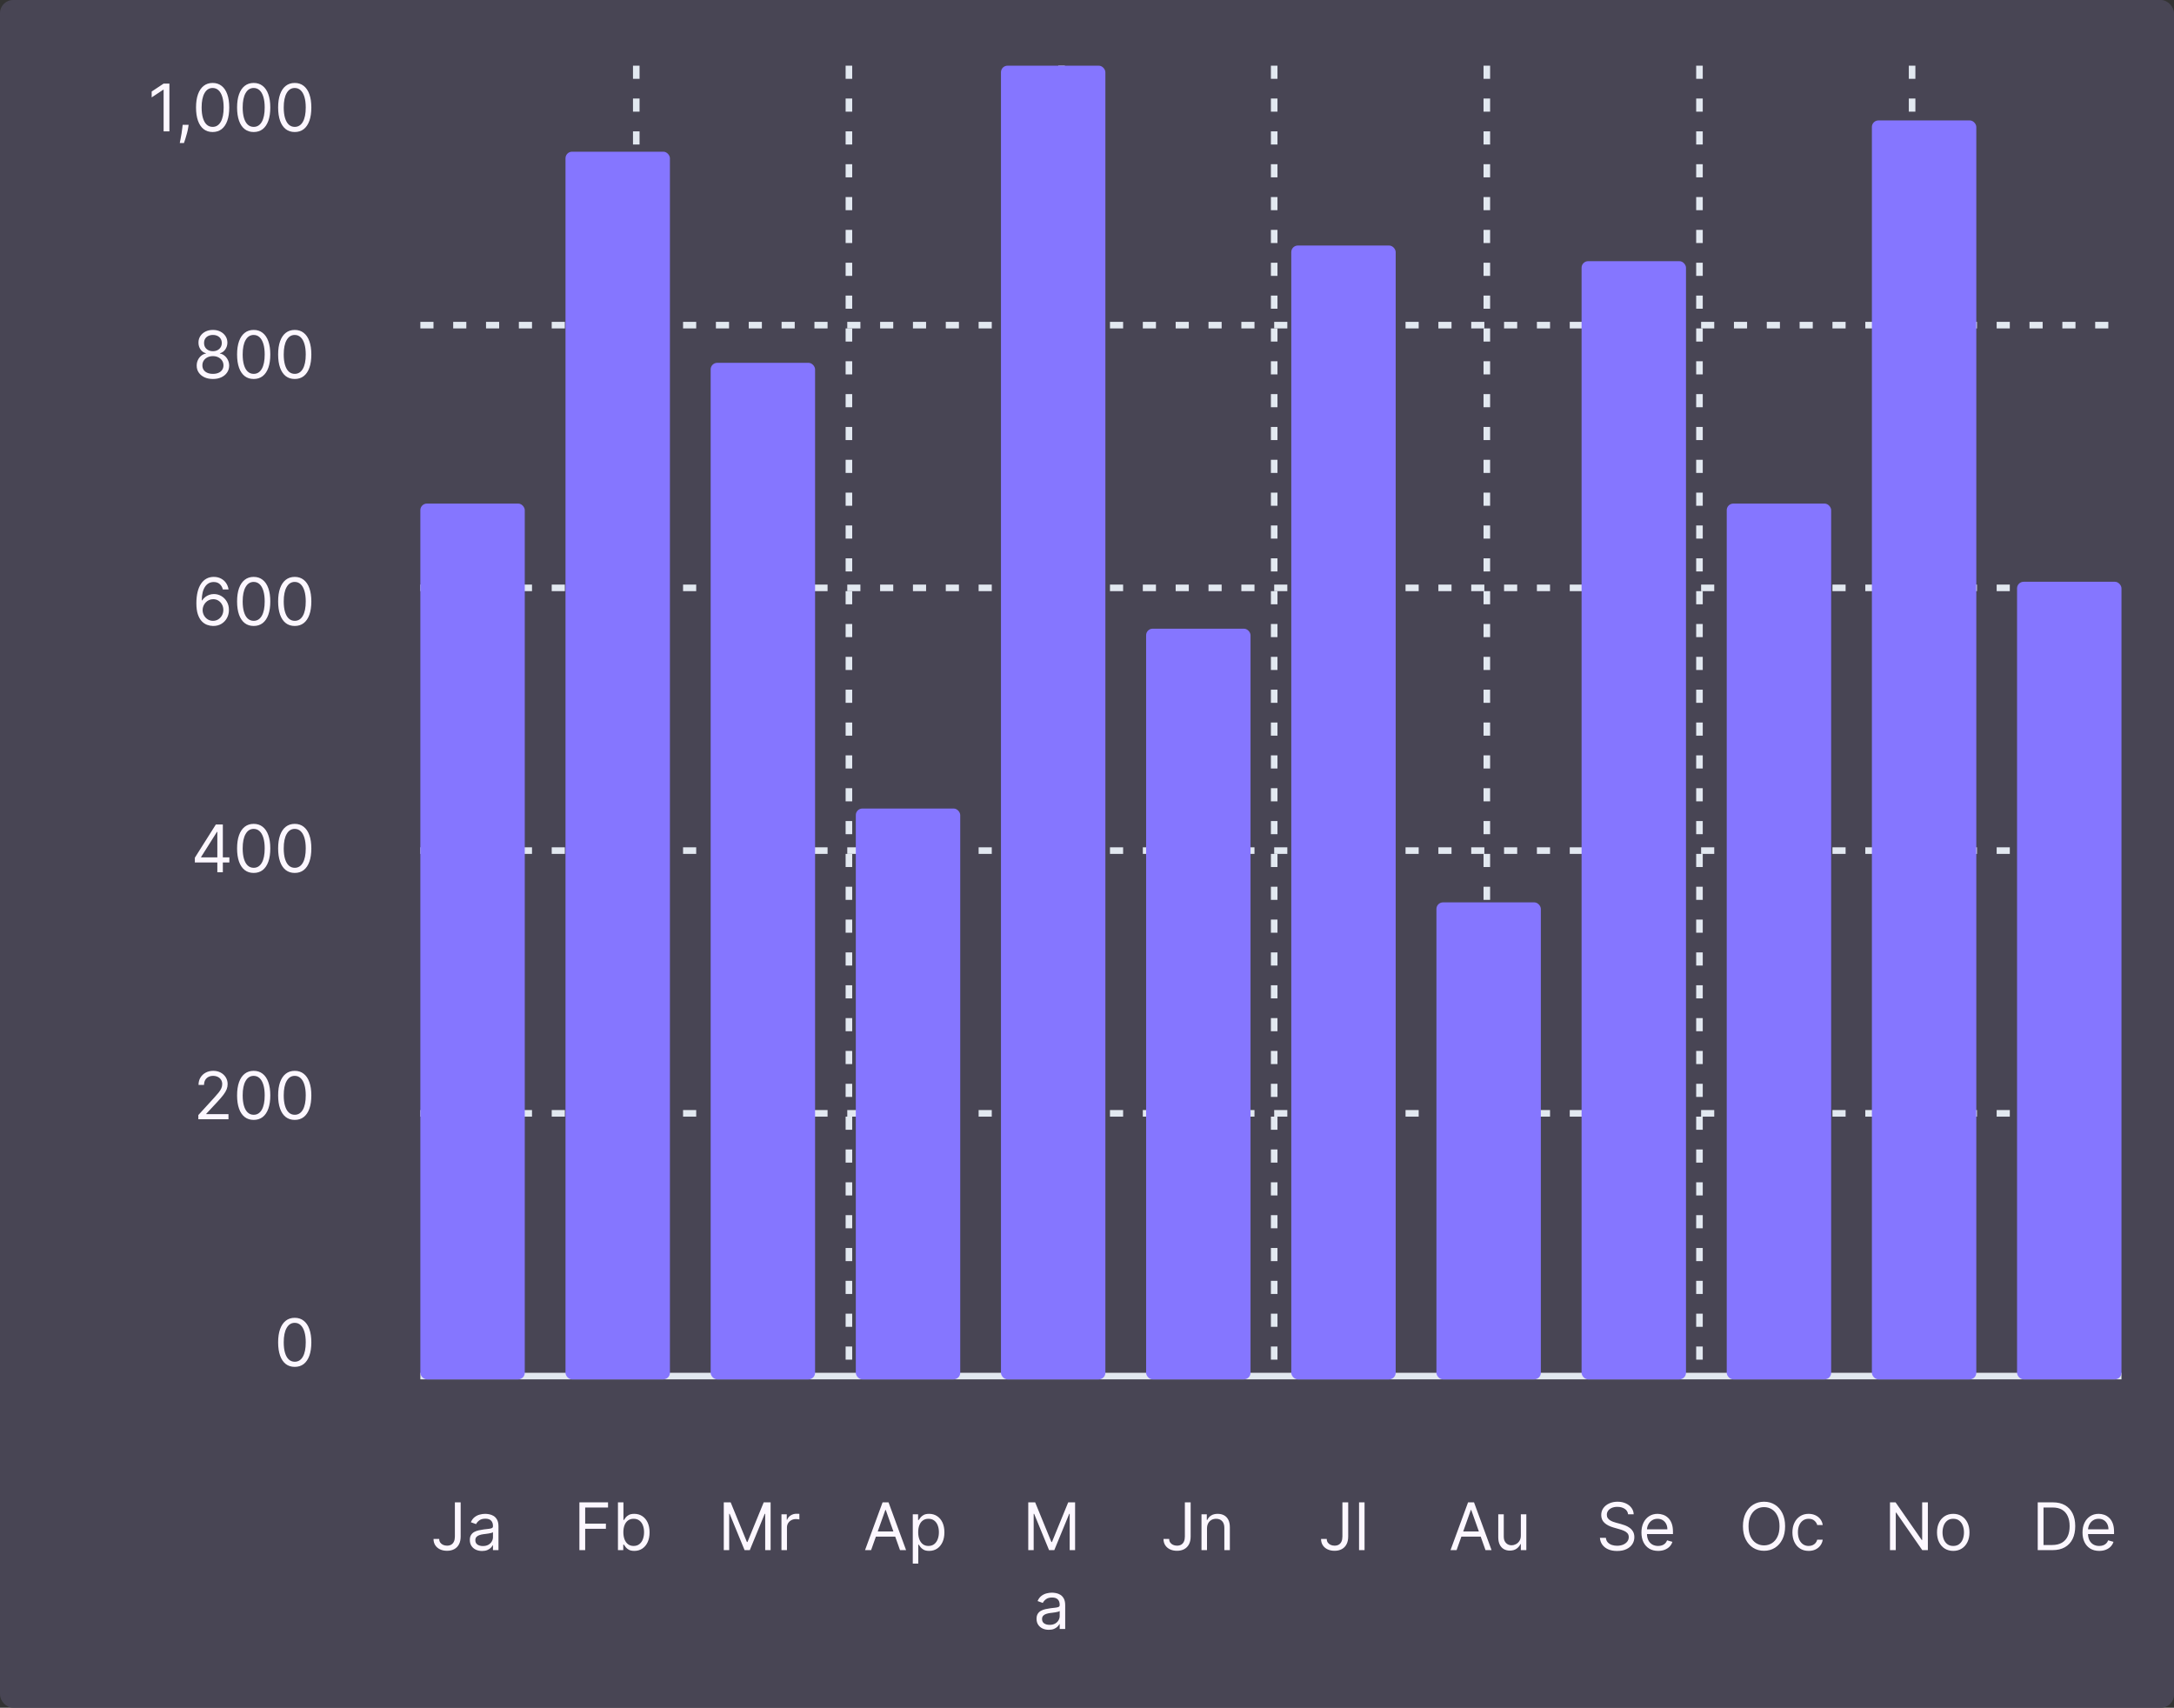 <svg width="331" height="260" viewBox="0 0 331 260" fill="none" xmlns="http://www.w3.org/2000/svg">
<rect x="0" y="0" width="331" height="260" fill="#333333" stroke="none"/>
<rect width="331" height="260" rx="2" fill="#484554"/>
<rect width="315" height="240" transform="translate(8 10)" fill="#484554"/>
<path d="M25.792 12.727V20H24.911V13.651H24.869L23.093 14.829V13.935L24.911 12.727H25.792ZM28.718 19.006L28.661 19.389C28.621 19.659 28.56 19.948 28.477 20.256C28.396 20.563 28.312 20.854 28.225 21.126C28.137 21.398 28.065 21.615 28.008 21.776H27.369C27.4 21.624 27.44 21.424 27.489 21.175C27.539 20.927 27.589 20.649 27.639 20.341C27.691 20.035 27.733 19.723 27.767 19.403L27.809 19.006H28.718ZM32.375 20.099C31.84 20.099 31.384 19.954 31.008 19.663C30.631 19.369 30.344 18.944 30.145 18.388C29.946 17.829 29.847 17.154 29.847 16.364C29.847 15.578 29.946 14.906 30.145 14.35C30.346 13.791 30.635 13.365 31.011 13.072C31.39 12.776 31.845 12.628 32.375 12.628C32.905 12.628 33.359 12.776 33.735 13.072C34.114 13.365 34.403 13.791 34.602 14.35C34.803 14.906 34.903 15.578 34.903 16.364C34.903 17.154 34.804 17.829 34.605 18.388C34.406 18.944 34.119 19.369 33.742 19.663C33.366 19.954 32.91 20.099 32.375 20.099ZM32.375 19.318C32.905 19.318 33.317 19.062 33.611 18.551C33.904 18.04 34.051 17.311 34.051 16.364C34.051 15.734 33.984 15.198 33.849 14.755C33.716 14.312 33.524 13.975 33.273 13.743C33.025 13.511 32.725 13.395 32.375 13.395C31.849 13.395 31.439 13.654 31.143 14.173C30.847 14.689 30.699 15.419 30.699 16.364C30.699 16.993 30.765 17.528 30.898 17.969C31.03 18.409 31.221 18.744 31.47 18.974C31.72 19.203 32.022 19.318 32.375 19.318ZM38.625 20.099C38.09 20.099 37.634 19.954 37.258 19.663C36.881 19.369 36.594 18.944 36.395 18.388C36.196 17.829 36.097 17.154 36.097 16.364C36.097 15.578 36.196 14.906 36.395 14.35C36.596 13.791 36.885 13.365 37.261 13.072C37.64 12.776 38.095 12.628 38.625 12.628C39.155 12.628 39.609 12.776 39.985 13.072C40.364 13.365 40.653 13.791 40.852 14.35C41.053 14.906 41.153 15.578 41.153 16.364C41.153 17.154 41.054 17.829 40.855 18.388C40.656 18.944 40.369 19.369 39.992 19.663C39.616 19.954 39.16 20.099 38.625 20.099ZM38.625 19.318C39.155 19.318 39.567 19.062 39.861 18.551C40.154 18.04 40.301 17.311 40.301 16.364C40.301 15.734 40.234 15.198 40.099 14.755C39.966 14.312 39.774 13.975 39.523 13.743C39.275 13.511 38.975 13.395 38.625 13.395C38.099 13.395 37.689 13.654 37.393 14.173C37.097 14.689 36.949 15.419 36.949 16.364C36.949 16.993 37.015 17.528 37.148 17.969C37.28 18.409 37.471 18.744 37.719 18.974C37.97 19.203 38.272 19.318 38.625 19.318ZM44.875 20.099C44.34 20.099 43.884 19.954 43.508 19.663C43.131 19.369 42.844 18.944 42.645 18.388C42.446 17.829 42.347 17.154 42.347 16.364C42.347 15.578 42.446 14.906 42.645 14.35C42.846 13.791 43.135 13.365 43.511 13.072C43.89 12.776 44.345 12.628 44.875 12.628C45.405 12.628 45.859 12.776 46.235 13.072C46.614 13.365 46.903 13.791 47.102 14.35C47.303 14.906 47.403 15.578 47.403 16.364C47.403 17.154 47.304 17.829 47.105 18.388C46.906 18.944 46.619 19.369 46.242 19.663C45.866 19.954 45.41 20.099 44.875 20.099ZM44.875 19.318C45.405 19.318 45.817 19.062 46.111 18.551C46.404 18.04 46.551 17.311 46.551 16.364C46.551 15.734 46.484 15.198 46.349 14.755C46.216 14.312 46.024 13.975 45.773 13.743C45.525 13.511 45.225 13.395 44.875 13.395C44.349 13.395 43.939 13.654 43.643 14.173C43.347 14.689 43.199 15.419 43.199 16.364C43.199 16.993 43.265 17.528 43.398 17.969C43.53 18.409 43.721 18.744 43.969 18.974C44.22 19.203 44.522 19.318 44.875 19.318Z" fill="#FCF7FF"/>
<path d="M32.42 57.699C31.933 57.699 31.502 57.613 31.128 57.44C30.756 57.265 30.466 57.025 30.258 56.719C30.049 56.411 29.946 56.061 29.949 55.668C29.946 55.36 30.007 55.076 30.13 54.816C30.253 54.553 30.421 54.334 30.634 54.159C30.849 53.981 31.09 53.869 31.355 53.822V53.779C31.007 53.689 30.73 53.494 30.524 53.193C30.318 52.89 30.216 52.545 30.219 52.16C30.216 51.79 30.31 51.46 30.499 51.169C30.689 50.878 30.949 50.648 31.28 50.48C31.614 50.312 31.994 50.228 32.42 50.228C32.842 50.228 33.218 50.312 33.55 50.48C33.881 50.648 34.141 50.878 34.331 51.169C34.523 51.46 34.62 51.79 34.622 52.16C34.62 52.545 34.514 52.89 34.306 53.193C34.1 53.494 33.827 53.689 33.486 53.779V53.822C33.748 53.869 33.985 53.981 34.196 54.159C34.407 54.334 34.575 54.553 34.7 54.816C34.826 55.076 34.889 55.36 34.892 55.668C34.889 56.061 34.783 56.411 34.572 56.719C34.364 57.025 34.074 57.265 33.702 57.44C33.333 57.613 32.906 57.699 32.42 57.699ZM32.42 56.918C32.749 56.918 33.033 56.865 33.273 56.758C33.512 56.652 33.696 56.502 33.827 56.307C33.957 56.113 34.023 55.886 34.025 55.626C34.023 55.351 33.952 55.108 33.812 54.898C33.673 54.687 33.482 54.521 33.241 54.4C33.002 54.28 32.728 54.219 32.42 54.219C32.11 54.219 31.833 54.28 31.589 54.4C31.348 54.521 31.157 54.687 31.018 54.898C30.88 55.108 30.813 55.351 30.815 55.626C30.813 55.886 30.875 56.113 31.003 56.307C31.134 56.502 31.319 56.652 31.561 56.758C31.802 56.865 32.089 56.918 32.42 56.918ZM32.42 53.467C32.681 53.467 32.911 53.414 33.113 53.31C33.316 53.206 33.476 53.06 33.592 52.873C33.708 52.686 33.767 52.467 33.77 52.217C33.767 51.97 33.709 51.756 33.596 51.574C33.482 51.389 33.325 51.247 33.123 51.148C32.922 51.046 32.688 50.995 32.42 50.995C32.148 50.995 31.91 51.046 31.706 51.148C31.503 51.247 31.346 51.389 31.234 51.574C31.123 51.756 31.069 51.97 31.071 52.217C31.069 52.467 31.124 52.686 31.238 52.873C31.354 53.06 31.514 53.206 31.717 53.31C31.921 53.414 32.155 53.467 32.42 53.467ZM38.625 57.699C38.09 57.699 37.634 57.554 37.258 57.263C36.881 56.969 36.594 56.544 36.395 55.988C36.196 55.429 36.097 54.754 36.097 53.964C36.097 53.178 36.196 52.507 36.395 51.95C36.596 51.391 36.885 50.965 37.261 50.672C37.64 50.376 38.095 50.228 38.625 50.228C39.155 50.228 39.609 50.376 39.985 50.672C40.364 50.965 40.653 51.391 40.852 51.95C41.053 52.507 41.153 53.178 41.153 53.964C41.153 54.754 41.054 55.429 40.855 55.988C40.656 56.544 40.369 56.969 39.992 57.263C39.616 57.554 39.16 57.699 38.625 57.699ZM38.625 56.918C39.155 56.918 39.567 56.663 39.861 56.151C40.154 55.64 40.301 54.911 40.301 53.964C40.301 53.334 40.234 52.798 40.099 52.355C39.966 51.912 39.774 51.575 39.523 51.343C39.275 51.111 38.975 50.995 38.625 50.995C38.099 50.995 37.689 51.254 37.393 51.773C37.097 52.289 36.949 53.019 36.949 53.964C36.949 54.593 37.015 55.128 37.148 55.569C37.28 56.009 37.471 56.344 37.719 56.574C37.97 56.803 38.272 56.918 38.625 56.918ZM44.875 57.699C44.34 57.699 43.884 57.554 43.508 57.263C43.131 56.969 42.844 56.544 42.645 55.988C42.446 55.429 42.347 54.754 42.347 53.964C42.347 53.178 42.446 52.507 42.645 51.95C42.846 51.391 43.135 50.965 43.511 50.672C43.89 50.376 44.345 50.228 44.875 50.228C45.405 50.228 45.859 50.376 46.235 50.672C46.614 50.965 46.903 51.391 47.102 51.95C47.303 52.507 47.403 53.178 47.403 53.964C47.403 54.754 47.304 55.429 47.105 55.988C46.906 56.544 46.619 56.969 46.242 57.263C45.866 57.554 45.41 57.699 44.875 57.699ZM44.875 56.918C45.405 56.918 45.817 56.663 46.111 56.151C46.404 55.64 46.551 54.911 46.551 53.964C46.551 53.334 46.484 52.798 46.349 52.355C46.216 51.912 46.024 51.575 45.773 51.343C45.525 51.111 45.225 50.995 44.875 50.995C44.349 50.995 43.939 51.254 43.643 51.773C43.347 52.289 43.199 53.019 43.199 53.964C43.199 54.593 43.265 55.128 43.398 55.569C43.53 56.009 43.721 56.344 43.969 56.574C44.22 56.803 44.522 56.918 44.875 56.918Z" fill="#FCF7FF"/>
<path d="M32.427 95.299C32.129 95.295 31.831 95.238 31.532 95.129C31.234 95.02 30.962 94.837 30.716 94.579C30.47 94.318 30.272 93.966 30.123 93.524C29.974 93.079 29.899 92.52 29.899 91.848C29.899 91.204 29.959 90.633 30.08 90.136C30.201 89.636 30.376 89.216 30.606 88.875C30.835 88.532 31.112 88.272 31.437 88.094C31.763 87.917 32.132 87.828 32.541 87.828C32.948 87.828 33.31 87.909 33.628 88.073C33.947 88.234 34.208 88.459 34.409 88.748C34.61 89.036 34.74 89.369 34.8 89.745H33.933C33.853 89.419 33.696 89.148 33.464 88.932C33.232 88.717 32.925 88.609 32.541 88.609C31.978 88.609 31.534 88.854 31.209 89.344C30.887 89.834 30.725 90.522 30.723 91.407H30.78C30.912 91.206 31.07 91.034 31.252 90.892C31.437 90.748 31.64 90.637 31.863 90.559C32.085 90.481 32.321 90.441 32.569 90.441C32.986 90.441 33.367 90.546 33.713 90.754C34.059 90.96 34.336 91.245 34.544 91.61C34.752 91.972 34.856 92.388 34.856 92.856C34.856 93.306 34.756 93.718 34.554 94.092C34.353 94.464 34.07 94.76 33.706 94.98C33.344 95.198 32.917 95.304 32.427 95.299ZM32.427 94.518C32.726 94.518 32.993 94.444 33.23 94.294C33.469 94.145 33.657 93.945 33.795 93.694C33.934 93.443 34.004 93.164 34.004 92.856C34.004 92.555 33.937 92.282 33.802 92.036C33.669 91.787 33.486 91.59 33.251 91.443C33.019 91.296 32.754 91.223 32.456 91.223C32.231 91.223 32.021 91.268 31.827 91.358C31.633 91.445 31.463 91.566 31.316 91.72C31.172 91.874 31.058 92.05 30.975 92.249C30.892 92.445 30.851 92.653 30.851 92.87C30.851 93.159 30.918 93.429 31.053 93.68C31.19 93.931 31.377 94.133 31.614 94.287C31.853 94.441 32.124 94.518 32.427 94.518ZM38.625 95.299C38.09 95.299 37.634 95.154 37.258 94.863C36.881 94.569 36.594 94.144 36.395 93.588C36.196 93.029 36.097 92.354 36.097 91.564C36.097 90.778 36.196 90.106 36.395 89.55C36.596 88.991 36.885 88.565 37.261 88.272C37.64 87.976 38.095 87.828 38.625 87.828C39.155 87.828 39.609 87.976 39.985 88.272C40.364 88.565 40.653 88.991 40.852 89.55C41.053 90.106 41.153 90.778 41.153 91.564C41.153 92.354 41.054 93.029 40.855 93.588C40.656 94.144 40.369 94.569 39.992 94.863C39.616 95.154 39.16 95.299 38.625 95.299ZM38.625 94.518C39.155 94.518 39.567 94.263 39.861 93.751C40.154 93.24 40.301 92.511 40.301 91.564C40.301 90.934 40.234 90.398 40.099 89.955C39.966 89.512 39.774 89.175 39.523 88.943C39.275 88.711 38.975 88.595 38.625 88.595C38.099 88.595 37.689 88.854 37.393 89.373C37.097 89.889 36.949 90.619 36.949 91.564C36.949 92.193 37.015 92.728 37.148 93.169C37.28 93.609 37.471 93.944 37.719 94.174C37.97 94.403 38.272 94.518 38.625 94.518ZM44.875 95.299C44.34 95.299 43.884 95.154 43.508 94.863C43.131 94.569 42.844 94.144 42.645 93.588C42.446 93.029 42.347 92.354 42.347 91.564C42.347 90.778 42.446 90.106 42.645 89.55C42.846 88.991 43.135 88.565 43.511 88.272C43.89 87.976 44.345 87.828 44.875 87.828C45.405 87.828 45.859 87.976 46.235 88.272C46.614 88.565 46.903 88.991 47.102 89.55C47.303 90.106 47.403 90.778 47.403 91.564C47.403 92.354 47.304 93.029 47.105 93.588C46.906 94.144 46.619 94.569 46.242 94.863C45.866 95.154 45.41 95.299 44.875 95.299ZM44.875 94.518C45.405 94.518 45.817 94.263 46.111 93.751C46.404 93.24 46.551 92.511 46.551 91.564C46.551 90.934 46.484 90.398 46.349 89.955C46.216 89.512 46.024 89.175 45.773 88.943C45.525 88.711 45.225 88.595 44.875 88.595C44.349 88.595 43.939 88.854 43.643 89.373C43.347 89.889 43.199 90.619 43.199 91.564C43.199 92.193 43.265 92.728 43.398 93.169C43.53 93.609 43.721 93.944 43.969 94.174C44.22 94.403 44.522 94.518 44.875 94.518Z" fill="#FCF7FF"/>
<path d="M29.666 131.309V130.584L32.862 125.527H33.388V126.649H33.033L30.618 130.471V130.527H34.922V131.309H29.666ZM33.09 132.8V131.088V130.751V125.527H33.928V132.8H33.09ZM38.625 132.899C38.09 132.899 37.634 132.754 37.258 132.463C36.881 132.169 36.594 131.744 36.395 131.188C36.196 130.629 36.097 129.954 36.097 129.164C36.097 128.378 36.196 127.707 36.395 127.15C36.596 126.591 36.885 126.165 37.261 125.872C37.64 125.576 38.095 125.428 38.625 125.428C39.155 125.428 39.609 125.576 39.985 125.872C40.364 126.165 40.653 126.591 40.852 127.15C41.053 127.707 41.153 128.378 41.153 129.164C41.153 129.954 41.054 130.629 40.855 131.188C40.656 131.744 40.369 132.169 39.992 132.463C39.616 132.754 39.16 132.899 38.625 132.899ZM38.625 132.118C39.155 132.118 39.567 131.863 39.861 131.351C40.154 130.84 40.301 130.111 40.301 129.164C40.301 128.534 40.234 127.998 40.099 127.555C39.966 127.112 39.774 126.775 39.523 126.543C39.275 126.311 38.975 126.195 38.625 126.195C38.099 126.195 37.689 126.454 37.393 126.973C37.097 127.489 36.949 128.219 36.949 129.164C36.949 129.793 37.015 130.328 37.148 130.769C37.28 131.209 37.471 131.544 37.719 131.774C37.97 132.003 38.272 132.118 38.625 132.118ZM44.875 132.899C44.34 132.899 43.884 132.754 43.508 132.463C43.131 132.169 42.844 131.744 42.645 131.188C42.446 130.629 42.347 129.954 42.347 129.164C42.347 128.378 42.446 127.707 42.645 127.15C42.846 126.591 43.135 126.165 43.511 125.872C43.89 125.576 44.345 125.428 44.875 125.428C45.405 125.428 45.859 125.576 46.235 125.872C46.614 126.165 46.903 126.591 47.102 127.15C47.303 127.707 47.403 128.378 47.403 129.164C47.403 129.954 47.304 130.629 47.105 131.188C46.906 131.744 46.619 132.169 46.242 132.463C45.866 132.754 45.41 132.899 44.875 132.899ZM44.875 132.118C45.405 132.118 45.817 131.863 46.111 131.351C46.404 130.84 46.551 130.111 46.551 129.164C46.551 128.534 46.484 127.998 46.349 127.555C46.216 127.112 46.024 126.775 45.773 126.543C45.525 126.311 45.225 126.195 44.875 126.195C44.349 126.195 43.939 126.454 43.643 126.973C43.347 127.489 43.199 128.219 43.199 129.164C43.199 129.793 43.265 130.328 43.398 130.769C43.53 131.209 43.721 131.544 43.969 131.774C44.22 132.003 44.522 132.118 44.875 132.118Z" fill="#FCF7FF"/>
<path d="M30.198 170.4V169.761L32.599 167.133C32.88 166.825 33.112 166.558 33.295 166.33C33.477 166.101 33.612 165.885 33.7 165.684C33.789 165.481 33.834 165.267 33.834 165.045C33.834 164.789 33.773 164.568 33.65 164.381C33.529 164.194 33.363 164.049 33.153 163.948C32.942 163.846 32.705 163.795 32.443 163.795C32.163 163.795 31.919 163.853 31.711 163.969C31.505 164.083 31.345 164.242 31.232 164.448C31.12 164.654 31.065 164.896 31.065 165.173H30.227C30.227 164.747 30.325 164.373 30.521 164.051C30.718 163.729 30.985 163.478 31.324 163.298C31.665 163.118 32.047 163.028 32.471 163.028C32.897 163.028 33.275 163.118 33.604 163.298C33.933 163.478 34.191 163.72 34.378 164.026C34.565 164.331 34.658 164.671 34.658 165.045C34.658 165.312 34.61 165.574 34.513 165.83C34.418 166.083 34.252 166.366 34.016 166.678C33.781 166.989 33.456 167.367 33.039 167.815L31.405 169.562V169.619H34.786V170.4H30.198ZM38.625 170.499C38.09 170.499 37.634 170.354 37.258 170.063C36.881 169.769 36.594 169.344 36.395 168.788C36.196 168.229 36.097 167.554 36.097 166.764C36.097 165.978 36.196 165.307 36.395 164.75C36.596 164.191 36.885 163.765 37.261 163.472C37.64 163.176 38.095 163.028 38.625 163.028C39.155 163.028 39.609 163.176 39.985 163.472C40.364 163.765 40.653 164.191 40.852 164.75C41.053 165.307 41.153 165.978 41.153 166.764C41.153 167.554 41.054 168.229 40.855 168.788C40.656 169.344 40.369 169.769 39.992 170.063C39.616 170.354 39.16 170.499 38.625 170.499ZM38.625 169.718C39.155 169.718 39.567 169.463 39.861 168.951C40.154 168.44 40.301 167.711 40.301 166.764C40.301 166.134 40.234 165.598 40.099 165.155C39.966 164.712 39.774 164.375 39.523 164.143C39.275 163.911 38.975 163.795 38.625 163.795C38.099 163.795 37.689 164.054 37.393 164.573C37.097 165.089 36.949 165.819 36.949 166.764C36.949 167.393 37.015 167.928 37.148 168.369C37.28 168.809 37.471 169.144 37.719 169.374C37.97 169.603 38.272 169.718 38.625 169.718ZM44.875 170.499C44.34 170.499 43.884 170.354 43.508 170.063C43.131 169.769 42.844 169.344 42.645 168.788C42.446 168.229 42.347 167.554 42.347 166.764C42.347 165.978 42.446 165.307 42.645 164.75C42.846 164.191 43.135 163.765 43.511 163.472C43.89 163.176 44.345 163.028 44.875 163.028C45.405 163.028 45.859 163.176 46.235 163.472C46.614 163.765 46.903 164.191 47.102 164.75C47.303 165.307 47.403 165.978 47.403 166.764C47.403 167.554 47.304 168.229 47.105 168.788C46.906 169.344 46.619 169.769 46.242 170.063C45.866 170.354 45.41 170.499 44.875 170.499ZM44.875 169.718C45.405 169.718 45.817 169.463 46.111 168.951C46.404 168.44 46.551 167.711 46.551 166.764C46.551 166.134 46.484 165.598 46.349 165.155C46.216 164.712 46.024 164.375 45.773 164.143C45.525 163.911 45.225 163.795 44.875 163.795C44.349 163.795 43.939 164.054 43.643 164.573C43.347 165.089 43.199 165.819 43.199 166.764C43.199 167.393 43.265 167.928 43.398 168.369C43.53 168.809 43.721 169.144 43.969 169.374C44.22 169.603 44.522 169.718 44.875 169.718Z" fill="#FCF7FF"/>
<path d="M44.875 208.099C44.34 208.099 43.884 207.954 43.508 207.663C43.131 207.369 42.844 206.944 42.645 206.388C42.446 205.829 42.347 205.154 42.347 204.364C42.347 203.578 42.446 202.906 42.645 202.35C42.846 201.791 43.135 201.365 43.511 201.072C43.89 200.776 44.345 200.628 44.875 200.628C45.405 200.628 45.859 200.776 46.235 201.072C46.614 201.365 46.903 201.791 47.102 202.35C47.303 202.906 47.403 203.578 47.403 204.364C47.403 205.154 47.304 205.829 47.105 206.388C46.906 206.944 46.619 207.369 46.242 207.663C45.866 207.954 45.41 208.099 44.875 208.099ZM44.875 207.318C45.405 207.318 45.817 207.062 46.111 206.551C46.404 206.04 46.551 205.311 46.551 204.364C46.551 203.734 46.484 203.198 46.349 202.755C46.216 202.312 46.024 201.975 45.773 201.743C45.525 201.511 45.225 201.395 44.875 201.395C44.349 201.395 43.939 201.654 43.643 202.173C43.347 202.689 43.199 203.419 43.199 204.364C43.199 204.993 43.265 205.528 43.398 205.969C43.53 206.409 43.721 206.744 43.969 206.974C44.22 207.203 44.522 207.318 44.875 207.318Z" fill="#FCF7FF"/>
<line x1="64.5" y1="49.5" x2="322.5" y2="49.5" stroke="#E2E8F0" stroke-linecap="square" stroke-dasharray="1 4"/>
<line x1="64.5" y1="89.5" x2="322.5" y2="89.5" stroke="#E2E8F0" stroke-linecap="square" stroke-dasharray="1 4"/>
<line x1="64.5" y1="129.5" x2="322.5" y2="129.5" stroke="#E2E8F0" stroke-linecap="square" stroke-dasharray="1 4"/>
<line x1="64.5" y1="169.5" x2="322.5" y2="169.5" stroke="#E2E8F0" stroke-linecap="square" stroke-dasharray="1 4"/>
<line x1="64.5" y1="209.5" x2="322.5" y2="209.5" stroke="#E2E8F0" stroke-linecap="square"/>
<line x1="291.125" y1="10.5" x2="291.125" y2="209.5" stroke="#E2E8F0" stroke-linecap="square" stroke-dasharray="1 4"/>
<line x1="258.75" y1="10.5" x2="258.75" y2="209.5" stroke="#E2E8F0" stroke-linecap="square" stroke-dasharray="1 4"/>
<line x1="226.375" y1="10.5" x2="226.375" y2="209.5" stroke="#E2E8F0" stroke-linecap="square" stroke-dasharray="1 4"/>
<line x1="194" y1="10.5" x2="194" y2="209.5" stroke="#E2E8F0" stroke-linecap="square" stroke-dasharray="1 4"/>
<line x1="161.625" y1="10.5" x2="161.625" y2="209.5" stroke="#E2E8F0" stroke-linecap="square" stroke-dasharray="1 4"/>
<line x1="129.25" y1="10.5" x2="129.25" y2="209.5" stroke="#E2E8F0" stroke-linecap="square" stroke-dasharray="1 4"/>
<line x1="96.875" y1="10.5" x2="96.875" y2="209.5" stroke="#E2E8F0" stroke-linecap="square" stroke-dasharray="1 4"/>
<rect x="64" y="76.667" width="15.897" height="133.333" rx="1" fill="#8576FF"/>
<rect x="86.1" y="23.095" width="15.897" height="186.905" rx="1" fill="#8576FF"/>
<rect x="108.201" y="55.238" width="15.897" height="154.762" rx="1" fill="#8576FF"/>
<rect x="130.301" y="123.095" width="15.897" height="86.905" rx="1" fill="#8576FF"/>
<rect x="152.401" y="10" width="15.897" height="200" rx="1" fill="#8576FF"/>
<rect x="174.501" y="95.714" width="15.897" height="114.286" rx="1" fill="#8576FF"/>
<rect x="196.602" y="37.381" width="15.897" height="172.619" rx="1" fill="#8576FF"/>
<rect x="218.702" y="137.381" width="15.897" height="72.619" rx="1" fill="#8576FF"/>
<rect x="240.802" y="39.762" width="15.897" height="170.238" rx="1" fill="#8576FF"/>
<rect x="262.903" y="76.667" width="15.897" height="133.333" rx="1" fill="#8576FF"/>
<rect x="285.003" y="18.333" width="15.897" height="191.667" rx="1" fill="#8576FF"/>
<rect x="307.104" y="88.571" width="15.897" height="121.429" rx="1" fill="#8576FF"/>
<path d="M69.257 228.727H70.138V233.926C70.138 234.39 70.053 234.784 69.882 235.109C69.712 235.433 69.472 235.679 69.162 235.847C68.852 236.015 68.486 236.099 68.064 236.099C67.667 236.099 67.313 236.027 67.003 235.883C66.692 235.736 66.449 235.528 66.271 235.258C66.094 234.988 66.005 234.667 66.005 234.295H66.871C66.871 234.501 66.922 234.681 67.024 234.835C67.128 234.987 67.27 235.105 67.45 235.19C67.63 235.276 67.835 235.318 68.064 235.318C68.318 235.318 68.533 235.265 68.711 235.158C68.888 235.052 69.023 234.896 69.115 234.69C69.21 234.481 69.257 234.227 69.257 233.926V228.727ZM73.395 236.128C73.049 236.128 72.735 236.063 72.454 235.933C72.172 235.8 71.948 235.609 71.782 235.361C71.617 235.11 71.534 234.807 71.534 234.452C71.534 234.139 71.595 233.886 71.719 233.692C71.842 233.495 72.006 233.341 72.212 233.23C72.418 233.119 72.645 233.036 72.894 232.982C73.145 232.925 73.397 232.88 73.65 232.847C73.982 232.804 74.25 232.772 74.456 232.751C74.665 232.727 74.816 232.688 74.911 232.634C75.008 232.579 75.057 232.484 75.057 232.349V232.321C75.057 231.971 74.961 231.698 74.769 231.504C74.579 231.31 74.292 231.213 73.906 231.213C73.506 231.213 73.192 231.301 72.965 231.476C72.738 231.651 72.578 231.838 72.486 232.037L71.69 231.753C71.832 231.421 72.022 231.163 72.258 230.979C72.497 230.792 72.758 230.661 73.04 230.588C73.324 230.512 73.603 230.474 73.878 230.474C74.053 230.474 74.254 230.496 74.481 230.538C74.711 230.579 74.932 230.663 75.145 230.79C75.361 230.918 75.54 231.111 75.682 231.369C75.824 231.627 75.895 231.973 75.895 232.406V236H75.057V235.261H75.014C74.957 235.38 74.862 235.506 74.73 235.641C74.597 235.776 74.421 235.891 74.201 235.986C73.981 236.08 73.712 236.128 73.395 236.128ZM73.522 235.375C73.854 235.375 74.133 235.31 74.361 235.18C74.59 235.049 74.763 234.881 74.879 234.675C74.997 234.469 75.057 234.253 75.057 234.026V233.259C75.021 233.301 74.943 233.34 74.822 233.376C74.704 233.409 74.567 233.438 74.41 233.464C74.256 233.488 74.106 233.509 73.959 233.528C73.815 233.545 73.698 233.559 73.608 233.571C73.39 233.599 73.186 233.646 72.997 233.71C72.81 233.771 72.658 233.865 72.542 233.99C72.429 234.113 72.372 234.281 72.372 234.494C72.372 234.786 72.48 235.006 72.695 235.155C72.913 235.302 73.189 235.375 73.522 235.375Z" fill="#FCF7FF"/>
<path d="M88.216 236V228.727H92.576V229.509H89.096V231.966H92.25V232.747H89.096V236H88.216ZM94.085 236V228.727H94.923V231.412H94.994C95.055 231.317 95.141 231.196 95.25 231.05C95.361 230.901 95.519 230.768 95.725 230.652C95.934 230.534 96.216 230.474 96.571 230.474C97.03 230.474 97.435 230.589 97.785 230.819C98.135 231.049 98.409 231.374 98.605 231.795C98.802 232.217 98.9 232.714 98.9 233.287C98.9 233.865 98.802 234.365 98.605 234.789C98.409 235.21 98.137 235.537 97.789 235.769C97.441 235.999 97.039 236.114 96.585 236.114C96.234 236.114 95.954 236.056 95.743 235.94C95.532 235.821 95.37 235.687 95.257 235.538C95.143 235.387 95.055 235.261 94.994 235.162H94.894V236H94.085ZM94.909 233.273C94.909 233.685 94.969 234.048 95.09 234.363C95.21 234.675 95.387 234.92 95.619 235.098C95.851 235.273 96.135 235.361 96.471 235.361C96.822 235.361 97.114 235.268 97.348 235.084C97.585 234.897 97.763 234.646 97.881 234.331C98.002 234.014 98.062 233.661 98.062 233.273C98.062 232.889 98.003 232.544 97.885 232.236C97.769 231.926 97.592 231.681 97.355 231.501C97.121 231.318 96.826 231.227 96.471 231.227C96.13 231.227 95.844 231.314 95.612 231.487C95.38 231.657 95.205 231.896 95.086 232.204C94.968 232.509 94.909 232.866 94.909 233.273Z" fill="#FCF7FF"/>
<path d="M110.197 228.727H111.248L113.72 234.764H113.805L116.277 228.727H117.328V236H116.504V230.474H116.433L114.16 236H113.365L111.092 230.474H111.021V236H110.197V228.727ZM118.98 236V230.545H119.79V231.369H119.846C119.946 231.099 120.126 230.88 120.386 230.712C120.647 230.544 120.94 230.46 121.267 230.46C121.328 230.46 121.405 230.461 121.498 230.464C121.59 230.466 121.66 230.47 121.707 230.474V231.327C121.679 231.32 121.614 231.309 121.512 231.295C121.412 231.278 121.307 231.27 121.196 231.27C120.931 231.27 120.694 231.326 120.486 231.437C120.28 231.546 120.116 231.697 119.996 231.891C119.877 232.083 119.818 232.302 119.818 232.548V236H118.98Z" fill="#FCF7FF"/>
<path d="M132.628 236H131.705L134.375 228.727H135.284L137.955 236H137.032L134.858 229.878H134.801L132.628 236ZM132.969 233.159H136.691V233.94H132.969V233.159ZM138.974 238.045V230.545H139.784V231.412H139.883C139.945 231.317 140.03 231.196 140.139 231.05C140.25 230.901 140.409 230.768 140.615 230.652C140.823 230.534 141.105 230.474 141.46 230.474C141.919 230.474 142.324 230.589 142.674 230.819C143.025 231.049 143.298 231.374 143.495 231.795C143.691 232.217 143.789 232.714 143.789 233.287C143.789 233.865 143.691 234.365 143.495 234.789C143.298 235.21 143.026 235.537 142.678 235.769C142.33 235.999 141.929 236.114 141.474 236.114C141.124 236.114 140.843 236.056 140.632 235.94C140.422 235.821 140.26 235.687 140.146 235.538C140.032 235.387 139.945 235.261 139.883 235.162H139.812V238.045H138.974ZM139.798 233.273C139.798 233.685 139.858 234.048 139.979 234.363C140.1 234.675 140.276 234.92 140.508 235.098C140.74 235.273 141.024 235.361 141.36 235.361C141.711 235.361 142.003 235.268 142.238 235.084C142.474 234.897 142.652 234.646 142.77 234.331C142.891 234.014 142.951 233.661 142.951 233.273C142.951 232.889 142.892 232.544 142.774 232.236C142.658 231.926 142.481 231.681 142.245 231.501C142.01 231.318 141.716 231.227 141.36 231.227C141.02 231.227 140.733 231.314 140.501 231.487C140.269 231.657 140.094 231.896 139.975 232.204C139.857 232.509 139.798 232.866 139.798 233.273Z" fill="#FCF7FF"/>
<path d="M156.557 228.727H157.609L160.08 234.764H160.165L162.637 228.727H163.688V236H162.864V230.474H162.793L160.521 236H159.725L157.452 230.474H157.381V236H156.557V228.727ZM159.68 248.128C159.334 248.128 159.02 248.063 158.739 247.933C158.457 247.8 158.233 247.609 158.068 247.361C157.902 247.11 157.819 246.807 157.819 246.452C157.819 246.139 157.881 245.886 158.004 245.692C158.127 245.495 158.291 245.341 158.497 245.23C158.703 245.119 158.93 245.036 159.179 244.982C159.43 244.925 159.682 244.88 159.935 244.847C160.267 244.804 160.536 244.772 160.742 244.751C160.95 244.727 161.101 244.688 161.196 244.634C161.293 244.579 161.342 244.484 161.342 244.349V244.321C161.342 243.971 161.246 243.698 161.054 243.504C160.865 243.31 160.577 243.213 160.191 243.213C159.791 243.213 159.477 243.301 159.25 243.476C159.023 243.651 158.863 243.838 158.771 244.037L157.975 243.753C158.117 243.421 158.307 243.163 158.543 242.979C158.783 242.792 159.043 242.661 159.325 242.588C159.609 242.512 159.888 242.474 160.163 242.474C160.338 242.474 160.539 242.496 160.766 242.538C160.996 242.579 161.217 242.663 161.43 242.79C161.646 242.918 161.825 243.111 161.967 243.369C162.109 243.627 162.18 243.973 162.18 244.406V248H161.342V247.261H161.299C161.242 247.38 161.148 247.506 161.015 247.641C160.882 247.776 160.706 247.891 160.486 247.986C160.266 248.08 159.997 248.128 159.68 248.128ZM159.808 247.375C160.139 247.375 160.418 247.31 160.646 247.18C160.875 247.049 161.048 246.881 161.164 246.675C161.283 246.469 161.342 246.253 161.342 246.026V245.259C161.306 245.301 161.228 245.34 161.107 245.376C160.989 245.409 160.852 245.438 160.695 245.464C160.542 245.488 160.391 245.509 160.244 245.528C160.1 245.545 159.983 245.559 159.893 245.571C159.675 245.599 159.471 245.646 159.282 245.71C159.095 245.771 158.944 245.865 158.828 245.99C158.714 246.113 158.657 246.281 158.657 246.494C158.657 246.786 158.765 247.006 158.98 247.155C159.198 247.302 159.474 247.375 159.808 247.375Z" fill="#FCF7FF"/>
<path d="M180.4 228.727H181.281V233.926C181.281 234.39 181.196 234.784 181.025 235.109C180.855 235.433 180.614 235.679 180.304 235.847C179.994 236.015 179.628 236.099 179.207 236.099C178.809 236.099 178.455 236.027 178.145 235.883C177.835 235.736 177.591 235.528 177.414 235.258C177.236 234.988 177.147 234.667 177.147 234.295H178.014C178.014 234.501 178.065 234.681 178.166 234.835C178.271 234.987 178.413 235.105 178.593 235.19C178.773 235.276 178.977 235.318 179.207 235.318C179.46 235.318 179.676 235.265 179.853 235.158C180.031 235.052 180.166 234.896 180.258 234.69C180.353 234.481 180.4 234.227 180.4 233.926V228.727ZM183.77 232.719V236H182.932V230.545H183.742V231.398H183.813C183.941 231.121 184.135 230.898 184.395 230.73C184.656 230.56 184.992 230.474 185.404 230.474C185.773 230.474 186.096 230.55 186.373 230.702C186.65 230.851 186.866 231.078 187.019 231.384C187.173 231.687 187.25 232.07 187.25 232.534V236H186.412V232.591C186.412 232.162 186.301 231.829 186.078 231.589C185.856 231.348 185.55 231.227 185.162 231.227C184.895 231.227 184.656 231.285 184.445 231.401C184.237 231.517 184.072 231.687 183.951 231.909C183.831 232.132 183.77 232.402 183.77 232.719Z" fill="#FCF7FF"/>
<path d="M204.388 228.727H205.269V233.926C205.269 234.39 205.184 234.784 205.013 235.109C204.843 235.433 204.603 235.679 204.293 235.847C203.982 236.015 203.617 236.099 203.195 236.099C202.797 236.099 202.444 236.027 202.133 235.883C201.823 235.736 201.579 235.528 201.402 235.258C201.224 234.988 201.136 234.667 201.136 234.295H202.002C202.002 234.501 202.053 234.681 202.155 234.835C202.259 234.987 202.401 235.105 202.581 235.19C202.761 235.276 202.966 235.318 203.195 235.318C203.449 235.318 203.664 235.265 203.842 235.158C204.019 235.052 204.154 234.896 204.246 234.69C204.341 234.481 204.388 234.227 204.388 233.926V228.727ZM207.758 228.727V236H206.92V228.727H207.758Z" fill="#FCF7FF"/>
<path d="M221.77 236H220.847L223.517 228.727H224.426L227.097 236H226.173L224 229.878H223.943L221.77 236ZM222.111 233.159H225.832V233.94H222.111V233.159ZM231.553 233.77V230.545H232.391V236H231.553V235.077H231.496C231.369 235.354 231.17 235.589 230.9 235.783C230.63 235.975 230.289 236.071 229.877 236.071C229.536 236.071 229.233 235.996 228.968 235.847C228.703 235.696 228.494 235.469 228.343 235.165C228.191 234.86 228.116 234.475 228.116 234.011V230.545H228.954V233.955C228.954 234.352 229.065 234.67 229.288 234.906C229.512 235.143 229.799 235.261 230.147 235.261C230.355 235.261 230.567 235.208 230.783 235.102C231 234.995 231.183 234.832 231.329 234.612C231.479 234.391 231.553 234.111 231.553 233.77Z" fill="#FCF7FF"/>
<path d="M247.884 230.545C247.842 230.186 247.669 229.906 247.366 229.707C247.063 229.509 246.691 229.409 246.251 229.409C245.929 229.409 245.647 229.461 245.406 229.565C245.167 229.67 244.979 229.813 244.845 229.995C244.712 230.177 244.646 230.384 244.646 230.616C244.646 230.811 244.692 230.978 244.784 231.117C244.879 231.254 245 231.369 245.146 231.462C245.293 231.552 245.447 231.626 245.608 231.685C245.769 231.742 245.917 231.788 246.052 231.824L246.791 232.023C246.98 232.072 247.191 232.141 247.423 232.229C247.657 232.316 247.881 232.436 248.094 232.587C248.309 232.737 248.487 232.928 248.627 233.163C248.766 233.397 248.836 233.685 248.836 234.026C248.836 234.419 248.733 234.774 248.527 235.091C248.323 235.408 248.025 235.66 247.632 235.847C247.242 236.034 246.767 236.128 246.208 236.128C245.687 236.128 245.236 236.044 244.855 235.876C244.476 235.708 244.178 235.473 243.96 235.173C243.745 234.872 243.623 234.523 243.595 234.125H244.504C244.527 234.4 244.62 234.627 244.781 234.807C244.944 234.984 245.15 235.117 245.399 235.205C245.649 235.29 245.919 235.332 246.208 235.332C246.544 235.332 246.846 235.278 247.114 235.169C247.381 235.058 247.593 234.904 247.749 234.707C247.906 234.509 247.984 234.277 247.984 234.011C247.984 233.77 247.916 233.573 247.781 233.422C247.646 233.27 247.469 233.147 247.249 233.053C247.028 232.958 246.791 232.875 246.535 232.804L245.64 232.548C245.072 232.385 244.622 232.152 244.291 231.849C243.959 231.546 243.793 231.149 243.793 230.659C243.793 230.252 243.903 229.897 244.124 229.594C244.346 229.288 244.645 229.052 245.019 228.884C245.395 228.713 245.815 228.628 246.279 228.628C246.748 228.628 247.165 228.712 247.529 228.88C247.894 229.046 248.183 229.273 248.396 229.562C248.611 229.851 248.725 230.179 248.737 230.545H247.884ZM252.457 236.114C251.932 236.114 251.478 235.998 251.097 235.766C250.718 235.531 250.426 235.205 250.22 234.786C250.016 234.364 249.915 233.874 249.915 233.315C249.915 232.757 250.016 232.264 250.22 231.838C250.426 231.41 250.713 231.076 251.079 230.837C251.449 230.595 251.88 230.474 252.372 230.474C252.656 230.474 252.937 230.522 253.214 230.616C253.491 230.711 253.743 230.865 253.97 231.078C254.197 231.289 254.378 231.568 254.513 231.916C254.648 232.264 254.716 232.693 254.716 233.202V233.557H250.511V232.832H253.864C253.864 232.525 253.802 232.25 253.679 232.009C253.558 231.767 253.385 231.576 253.16 231.437C252.938 231.297 252.675 231.227 252.372 231.227C252.038 231.227 251.749 231.31 251.506 231.476C251.264 231.639 251.078 231.852 250.948 232.115C250.818 232.378 250.753 232.66 250.753 232.96V233.443C250.753 233.855 250.824 234.204 250.966 234.491C251.11 234.775 251.31 234.991 251.566 235.141C251.822 235.287 252.119 235.361 252.457 235.361C252.677 235.361 252.876 235.33 253.054 235.268C253.234 235.205 253.389 235.11 253.519 234.984C253.649 234.857 253.75 234.698 253.821 234.509L254.631 234.736C254.545 235.01 254.402 235.252 254.201 235.46C254 235.666 253.751 235.827 253.455 235.943C253.159 236.057 252.827 236.114 252.457 236.114Z" fill="#FCF7FF"/>
<path d="M271.79 232.364C271.79 233.131 271.652 233.794 271.375 234.352C271.098 234.911 270.718 235.342 270.235 235.645C269.752 235.948 269.201 236.099 268.58 236.099C267.96 236.099 267.408 235.948 266.925 235.645C266.442 235.342 266.063 234.911 265.786 234.352C265.509 233.794 265.37 233.131 265.37 232.364C265.37 231.597 265.509 230.934 265.786 230.375C266.063 229.816 266.442 229.385 266.925 229.082C267.408 228.779 267.96 228.628 268.58 228.628C269.201 228.628 269.752 228.779 270.235 229.082C270.718 229.385 271.098 229.816 271.375 230.375C271.652 230.934 271.79 231.597 271.79 232.364ZM270.938 232.364C270.938 231.734 270.833 231.202 270.622 230.769C270.414 230.336 270.131 230.008 269.773 229.786C269.418 229.563 269.021 229.452 268.58 229.452C268.14 229.452 267.741 229.563 267.384 229.786C267.028 230.008 266.746 230.336 266.535 230.769C266.326 231.202 266.222 231.734 266.222 232.364C266.222 232.993 266.326 233.525 266.535 233.958C266.746 234.391 267.028 234.719 267.384 234.942C267.741 235.164 268.14 235.276 268.58 235.276C269.021 235.276 269.418 235.164 269.773 234.942C270.131 234.719 270.414 234.391 270.622 233.958C270.833 233.525 270.938 232.993 270.938 232.364ZM275.374 236.114C274.862 236.114 274.422 235.993 274.053 235.751C273.683 235.51 273.399 235.177 273.2 234.754C273.001 234.33 272.902 233.846 272.902 233.301C272.902 232.747 273.004 232.258 273.207 231.835C273.413 231.408 273.7 231.076 274.067 230.837C274.436 230.595 274.867 230.474 275.359 230.474C275.743 230.474 276.089 230.545 276.396 230.688C276.704 230.83 276.956 231.028 277.153 231.284C277.349 231.54 277.471 231.838 277.518 232.179H276.68C276.616 231.93 276.474 231.71 276.254 231.518C276.036 231.324 275.743 231.227 275.374 231.227C275.047 231.227 274.76 231.312 274.514 231.483C274.27 231.651 274.08 231.889 273.942 232.197C273.808 232.502 273.74 232.861 273.74 233.273C273.74 233.694 273.806 234.061 273.939 234.374C274.074 234.686 274.263 234.929 274.507 235.102C274.753 235.274 275.042 235.361 275.374 235.361C275.591 235.361 275.789 235.323 275.967 235.247C276.144 235.171 276.295 235.062 276.418 234.92C276.541 234.778 276.628 234.608 276.68 234.409H277.518C277.471 234.731 277.354 235.021 277.167 235.279C276.982 235.535 276.737 235.738 276.432 235.89C276.129 236.039 275.776 236.114 275.374 236.114Z" fill="#FCF7FF"/>
<path d="M293.525 228.727V236H292.672L288.709 230.29H288.638V236H287.758V228.727H288.61L292.587 234.452H292.658V228.727H293.525ZM297.389 236.114C296.897 236.114 296.465 235.996 296.093 235.762C295.724 235.528 295.435 235.2 295.227 234.778C295.021 234.357 294.918 233.865 294.918 233.301C294.918 232.733 295.021 232.237 295.227 231.813C295.435 231.389 295.724 231.06 296.093 230.826C296.465 230.592 296.897 230.474 297.389 230.474C297.882 230.474 298.313 230.592 298.682 230.826C299.054 231.06 299.342 231.389 299.548 231.813C299.757 232.237 299.861 232.733 299.861 233.301C299.861 233.865 299.757 234.357 299.548 234.778C299.342 235.2 299.054 235.528 298.682 235.762C298.313 235.996 297.882 236.114 297.389 236.114ZM297.389 235.361C297.763 235.361 298.071 235.265 298.312 235.073C298.554 234.881 298.733 234.629 298.849 234.317C298.965 234.004 299.023 233.666 299.023 233.301C299.023 232.937 298.965 232.597 298.849 232.282C298.733 231.967 298.554 231.713 298.312 231.518C298.071 231.324 297.763 231.227 297.389 231.227C297.015 231.227 296.707 231.324 296.466 231.518C296.224 231.713 296.046 231.967 295.93 232.282C295.814 232.597 295.756 232.937 295.756 233.301C295.756 233.666 295.814 234.004 295.93 234.317C296.046 234.629 296.224 234.881 296.466 235.073C296.707 235.265 297.015 235.361 297.389 235.361Z" fill="#FCF7FF"/>
<path d="M312.496 236H310.252V228.727H312.596C313.301 228.727 313.905 228.873 314.407 229.164C314.908 229.453 315.293 229.868 315.561 230.411C315.828 230.95 315.962 231.597 315.962 232.349C315.962 233.107 315.827 233.759 315.557 234.306C315.287 234.851 314.894 235.27 314.378 235.563C313.862 235.854 313.235 236 312.496 236ZM311.132 235.219H312.439C313.041 235.219 313.539 235.103 313.934 234.871C314.33 234.639 314.624 234.308 314.819 233.88C315.013 233.451 315.11 232.941 315.11 232.349C315.11 231.762 315.014 231.257 314.822 230.833C314.63 230.407 314.344 230.08 313.963 229.853C313.582 229.623 313.107 229.509 312.539 229.509H311.132V235.219ZM319.613 236.114C319.087 236.114 318.634 235.998 318.252 235.766C317.874 235.531 317.581 235.205 317.375 234.786C317.172 234.364 317.07 233.874 317.07 233.315C317.07 232.757 317.172 232.264 317.375 231.838C317.581 231.41 317.868 231.076 318.235 230.837C318.604 230.595 319.035 230.474 319.527 230.474C319.811 230.474 320.092 230.522 320.369 230.616C320.646 230.711 320.898 230.865 321.125 231.078C321.353 231.289 321.534 231.568 321.669 231.916C321.804 232.264 321.871 232.693 321.871 233.202V233.557H317.667V232.832H321.019C321.019 232.525 320.957 232.25 320.834 232.009C320.713 231.767 320.541 231.576 320.316 231.437C320.093 231.297 319.83 231.227 319.527 231.227C319.194 231.227 318.905 231.31 318.661 231.476C318.419 231.639 318.234 231.852 318.103 232.115C317.973 232.378 317.908 232.66 317.908 232.96V233.443C317.908 233.855 317.979 234.204 318.121 234.491C318.266 234.775 318.466 234.991 318.721 235.141C318.977 235.287 319.274 235.361 319.613 235.361C319.833 235.361 320.032 235.33 320.209 235.268C320.389 235.205 320.544 235.11 320.674 234.984C320.805 234.857 320.905 234.698 320.976 234.509L321.786 234.736C321.701 235.01 321.557 235.252 321.356 235.46C321.155 235.666 320.906 235.827 320.61 235.943C320.315 236.057 319.982 236.114 319.613 236.114Z" fill="#FCF7FF"/>
</svg>
